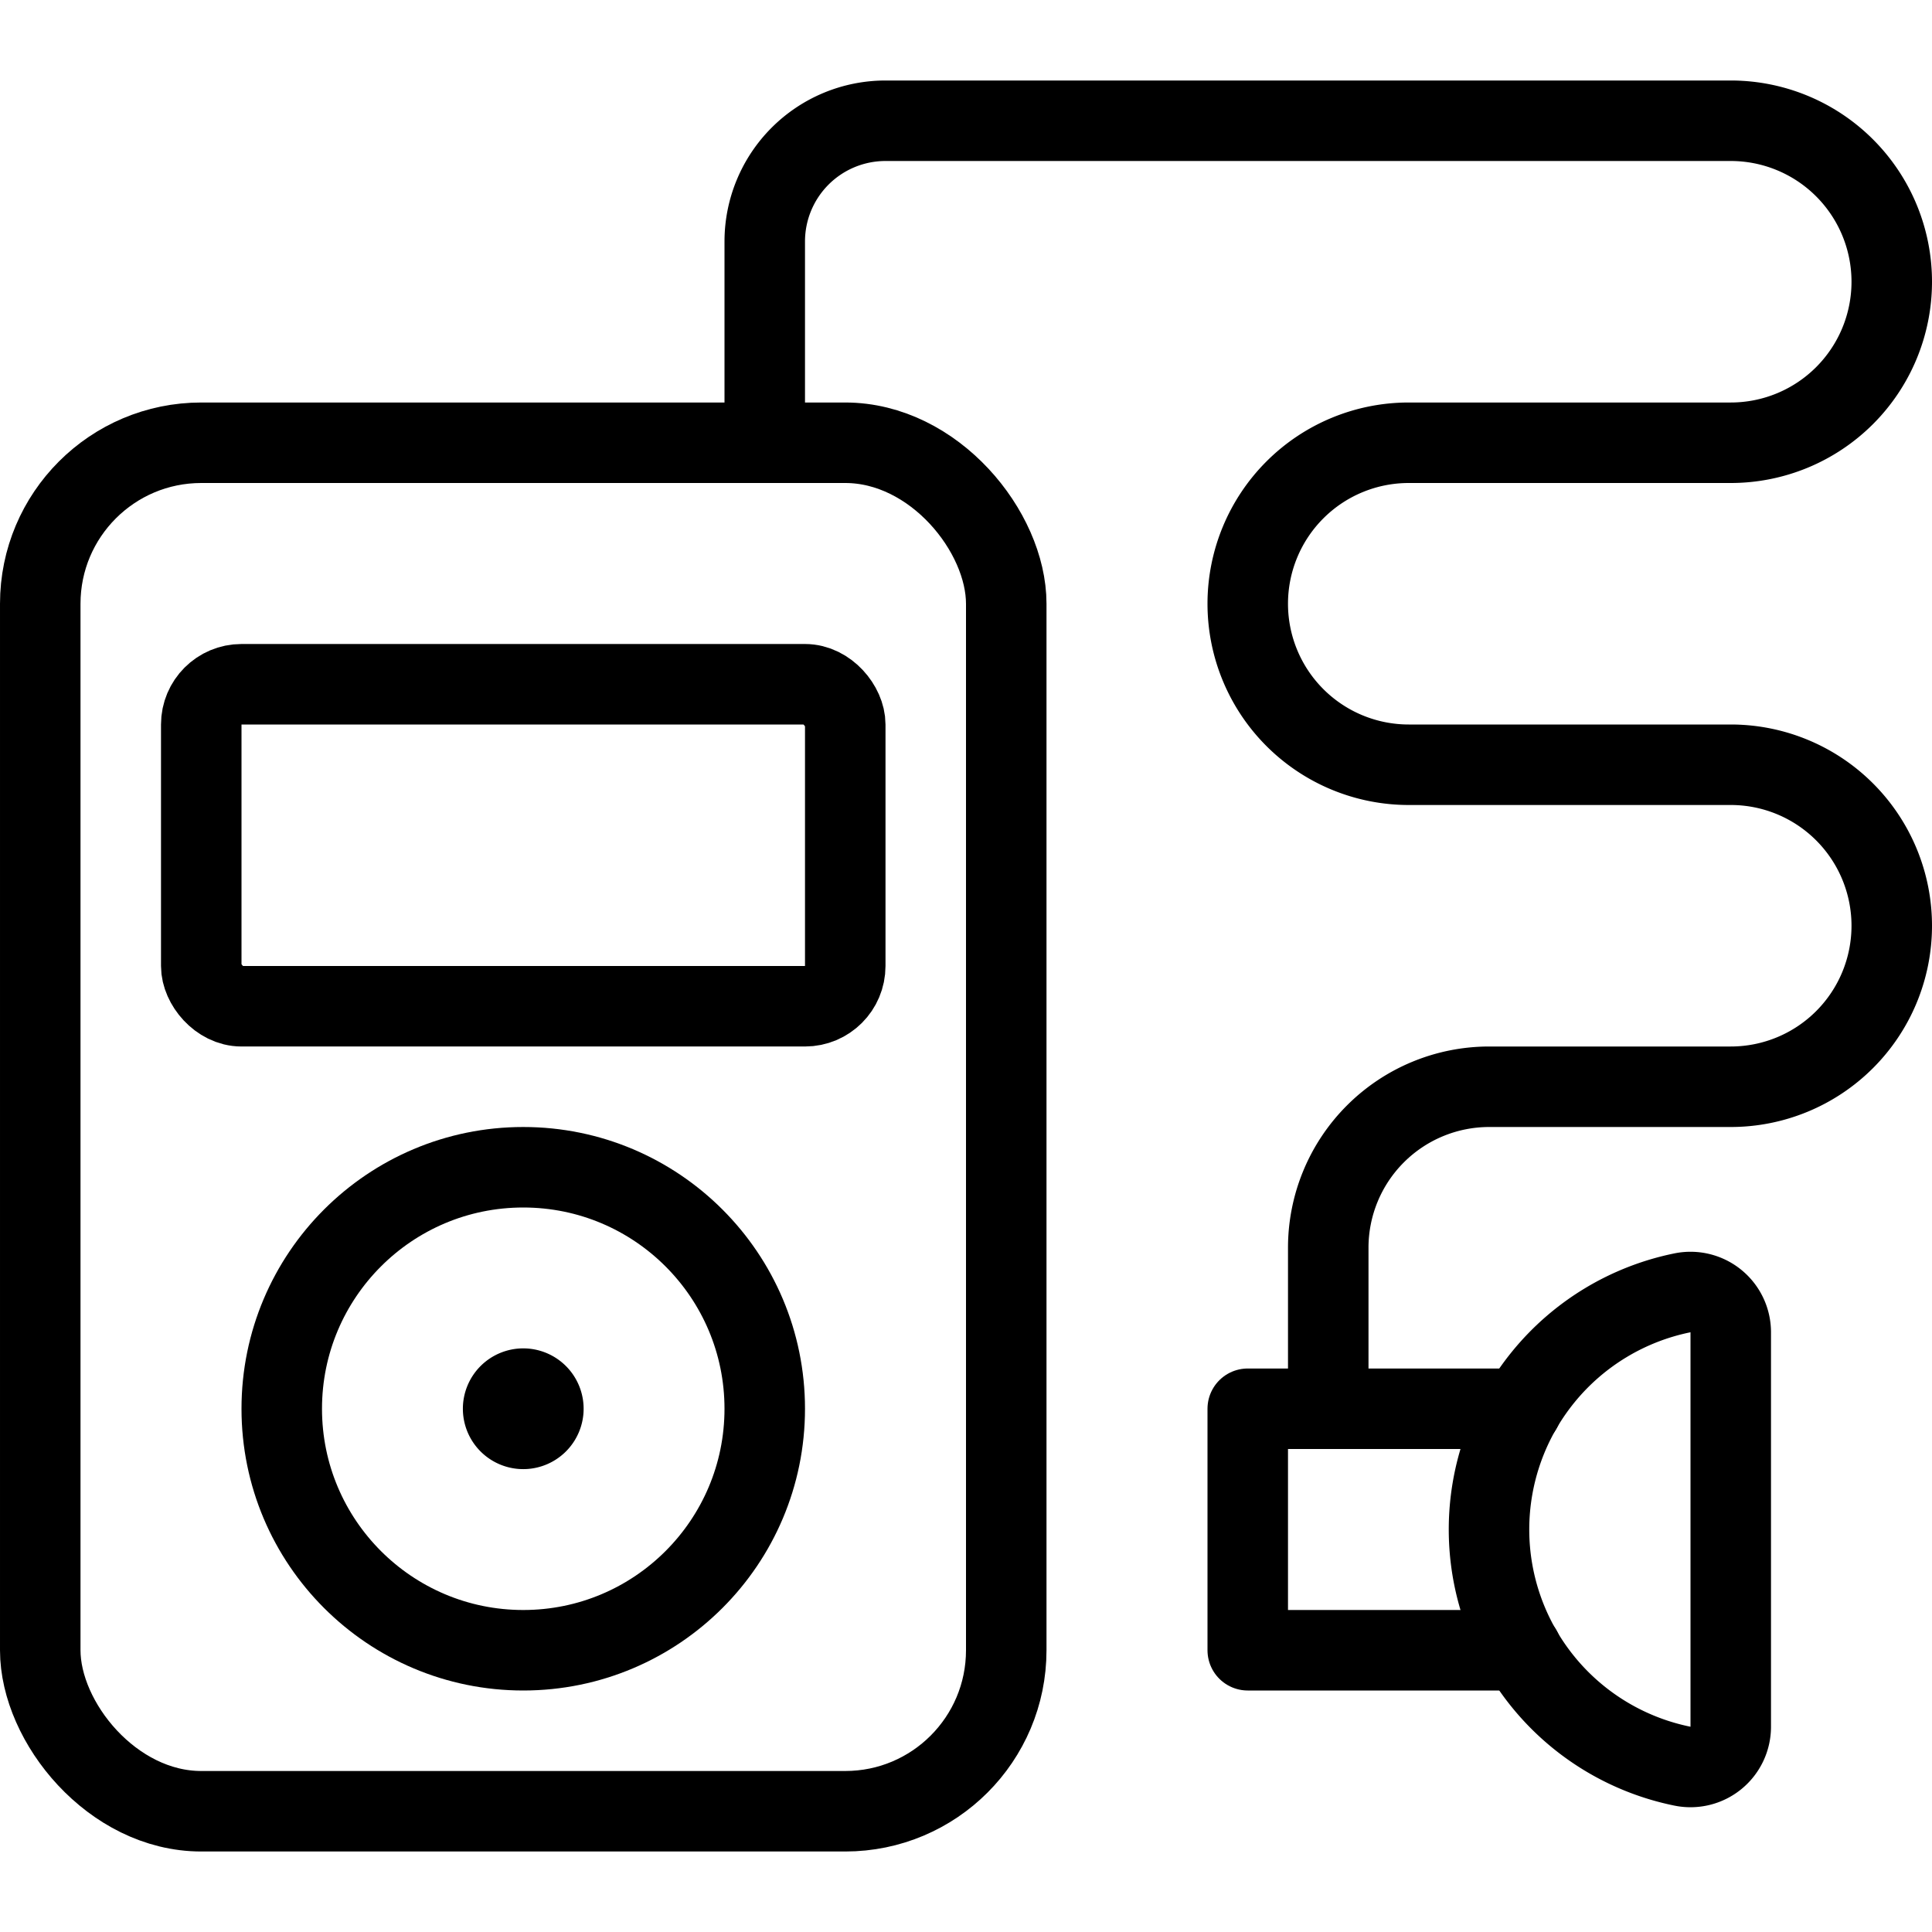 <svg xmlns="http://www.w3.org/2000/svg" viewBox="0 0 24 24"><defs><style>.a{fill:none;stroke:currentColor;stroke-linecap:round;stroke-linejoin:round;}</style></defs><title>ipod</title><rect class="a" x="0.5" y="5.5" width="12" height="17" rx="2" ry="2"/><rect class="a" x="2.5" y="8.5" width="8" height="4" rx="0.5" ry="0.5"/><circle class="a" cx="6.5" cy="17.5" r="3"/><path class="a" d="M6.5,17.25a.25.25,0,1,1-.25.25.25.25,0,0,1,.25-.25"/><path class="a" d="M9.5,5.5V3A1.5,1.5,0,0,1,11,1.5H21.5a2,2,0,0,1,0,4h-4a2,2,0,0,0,0,4h4a2,2,0,0,1,0,4h-3a2,2,0,0,0-2,2v2"/><polyline class="a" points="18.902 20.5 15.5 20.5 15.5 17.5 18.901 17.5"/><path class="a" d="M21.5,21.45a.5.5,0,0,1-.6.49,3,3,0,0,1,0-5.88.5.5,0,0,1,.6.49Z"/></svg>